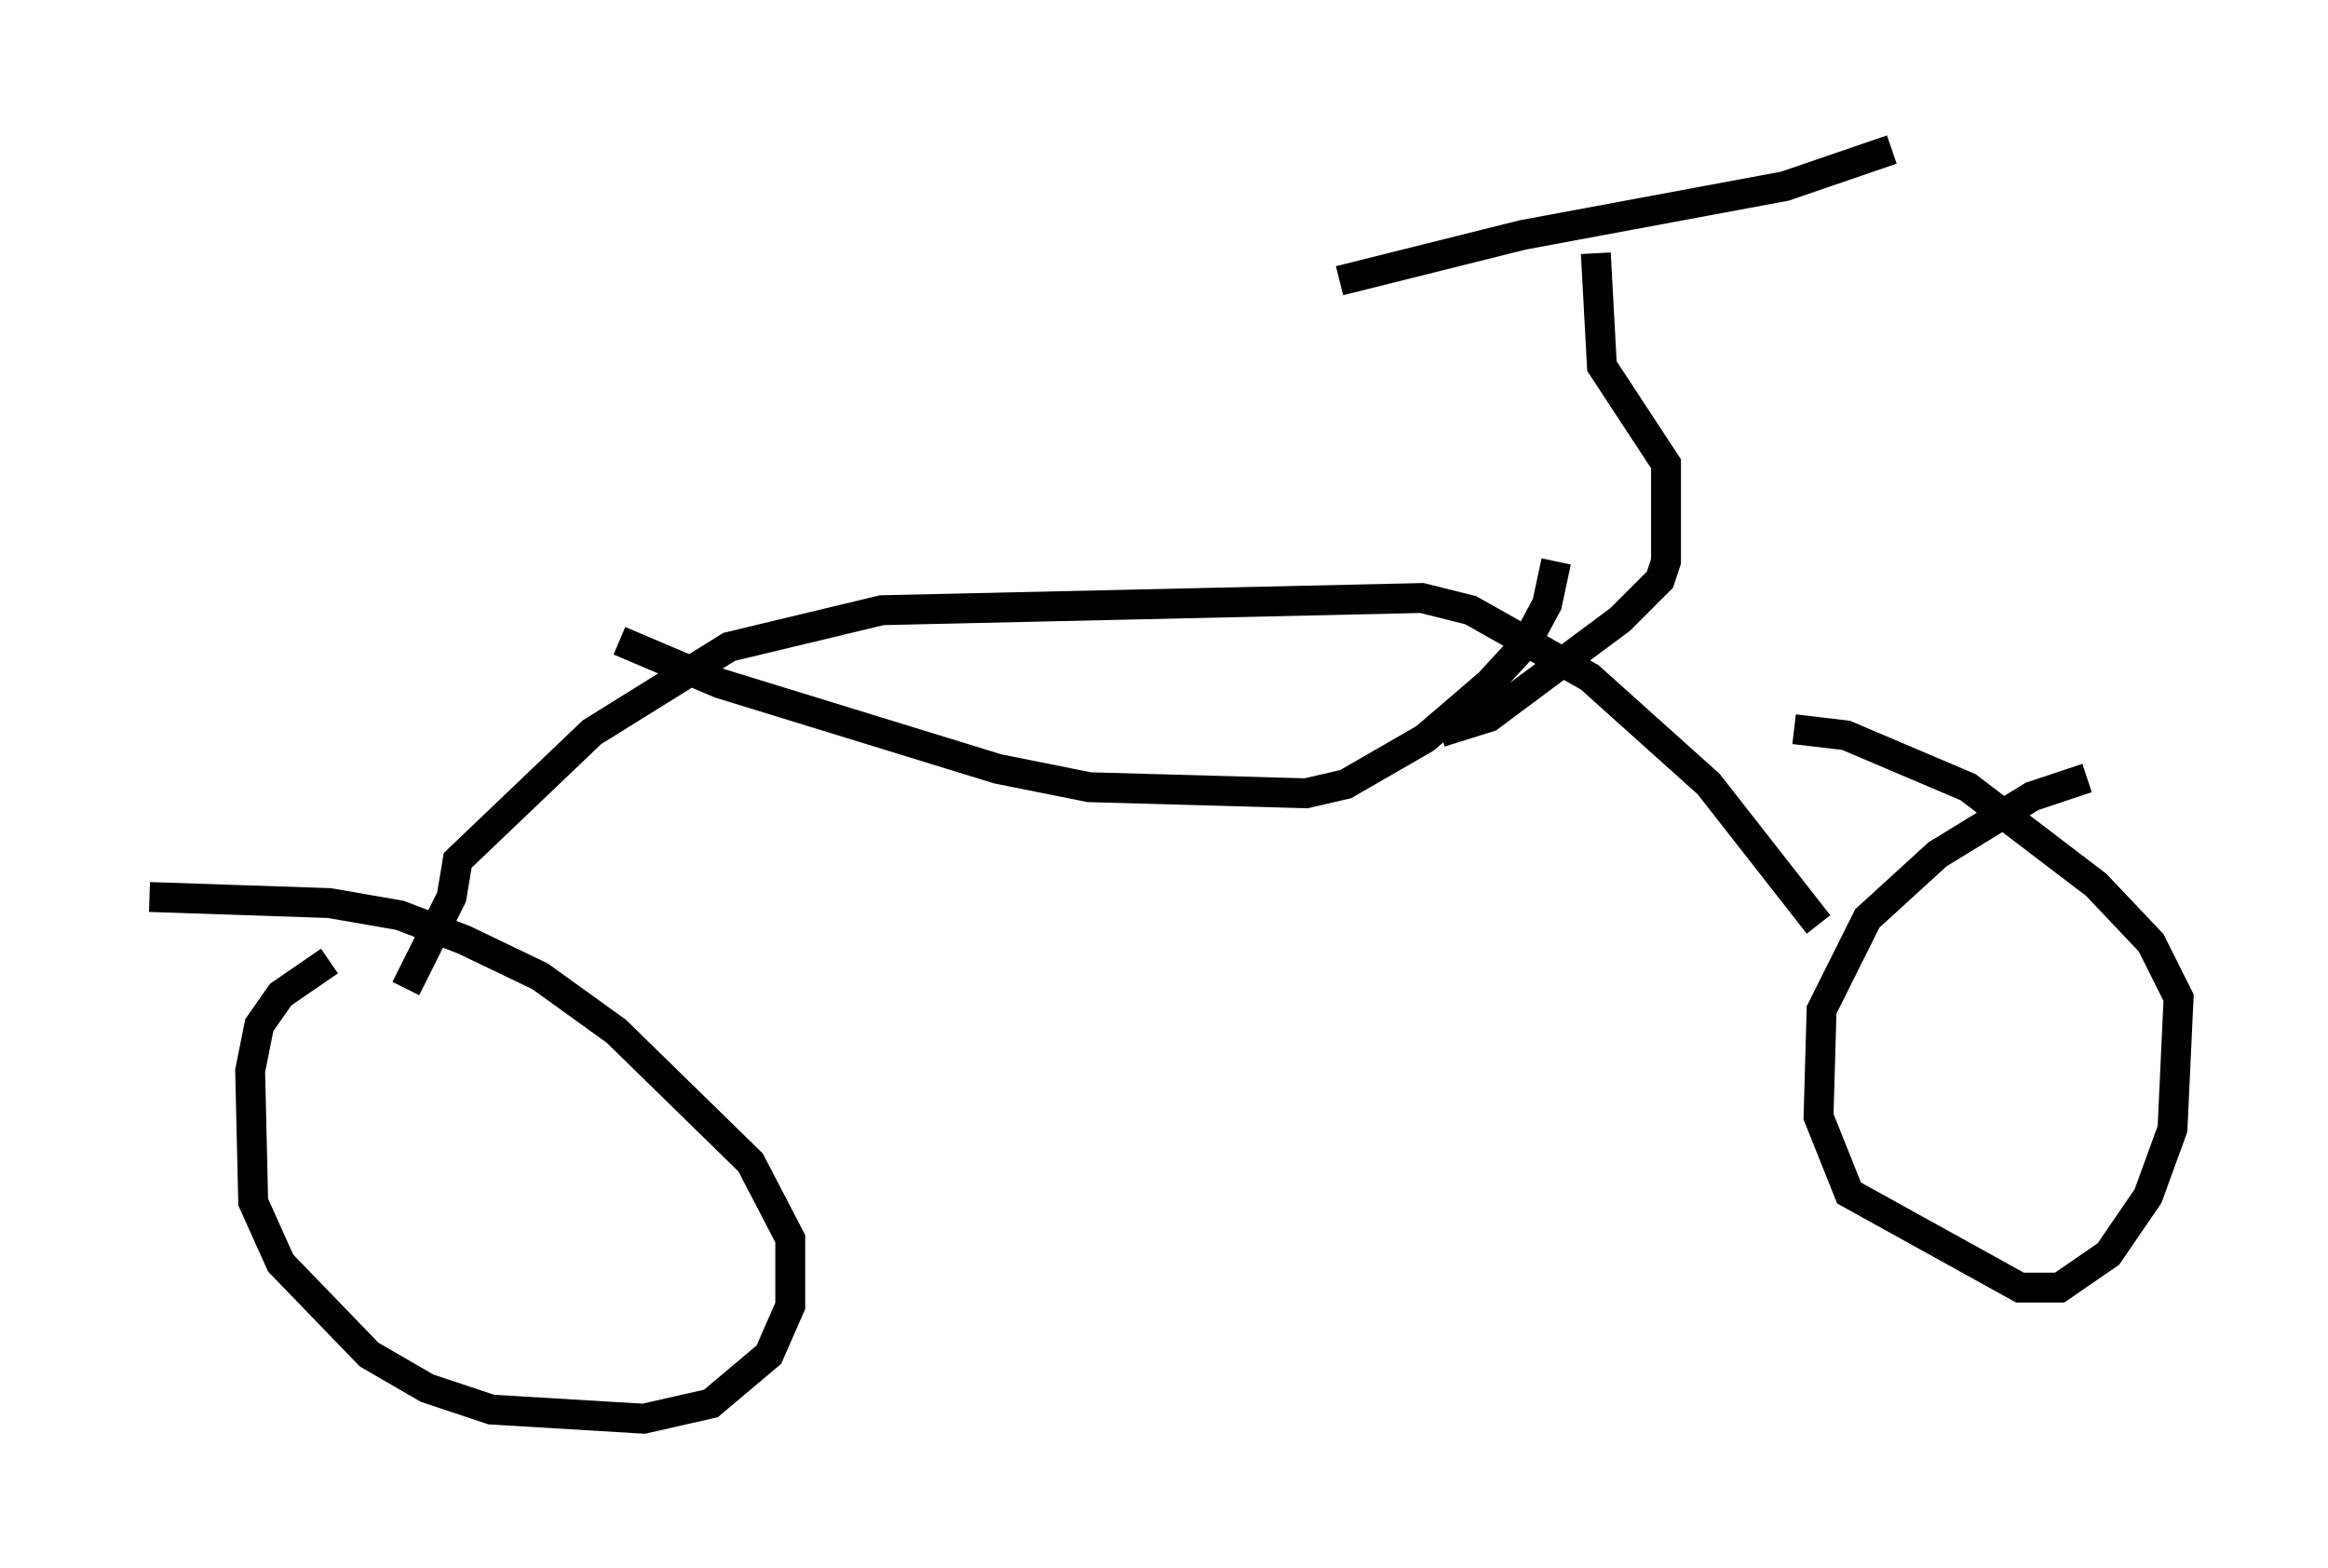 <?xml version="1.0" encoding="utf-8" ?>
<svg baseProfile="full" height="52.467" version="1.1" width="77.886" xmlns="http://www.w3.org/2000/svg" xmlns:ev="http://www.w3.org/2001/xml-events" xmlns:xlink="http://www.w3.org/1999/xlink"><defs /><rect fill="white" height="52.467" width="77.886" x="0" y="0" /><path d="M13.677, 31.542 m-2.654, 0.613 l-1.633, 1.123 -0.715, 1.021 l-0.306, 1.531 0.102, 4.39 l0.919, 2.042 2.96, 3.063 l1.94, 1.123 2.144, 0.715 l5.104, 0.306 2.246, -0.51 l1.94, -1.633 0.715, -1.633 l0.0, -2.246 -1.327, -2.552 l-4.492, -4.39 -2.552, -1.838 l-2.552, -1.225 -2.144, -0.817 l-2.348, -0.408 -6.023, -0.204 m64.824, -3.981 l-1.838, 0.613 -3.165, 1.94 l-2.348, 2.144 -1.531, 3.063 l-0.102, 3.573 1.021, 2.552 l5.717, 3.165 1.327, 0.0 l1.633, -1.123 1.327, -1.94 l0.817, -2.246 0.204, -4.39 l-0.919, -1.838 -1.838, -1.94 l-4.288, -3.267 -4.083, -1.735 l-1.735, -0.204 m0.817, 6.533 l-3.675, -4.696 -3.981, -3.573 l-3.981, -2.246 -1.633, -0.408 l-18.069, 0.408 -5.104, 1.225 l-4.594, 2.858 -4.492, 4.288 l-0.204, 1.225 -1.531, 3.063 m34.607, -8.575 l1.633, -0.51 4.39, -3.267 l1.327, -1.327 0.204, -0.613 l0.0, -3.267 -2.144, -3.267 l-0.204, -3.777 m-8.575, 0.919 l6.125, -1.531 8.779, -1.633 l3.573, -1.225 m-42.569, 16.436 l3.369, 1.429 9.29, 2.858 l3.063, 0.613 7.248, 0.204 l1.327, -0.306 2.654, -1.531 l2.144, -1.838 1.225, -1.327 l0.715, -1.327 0.306, -1.429 " fill="none" stroke="black" stroke-width="1" /></svg>